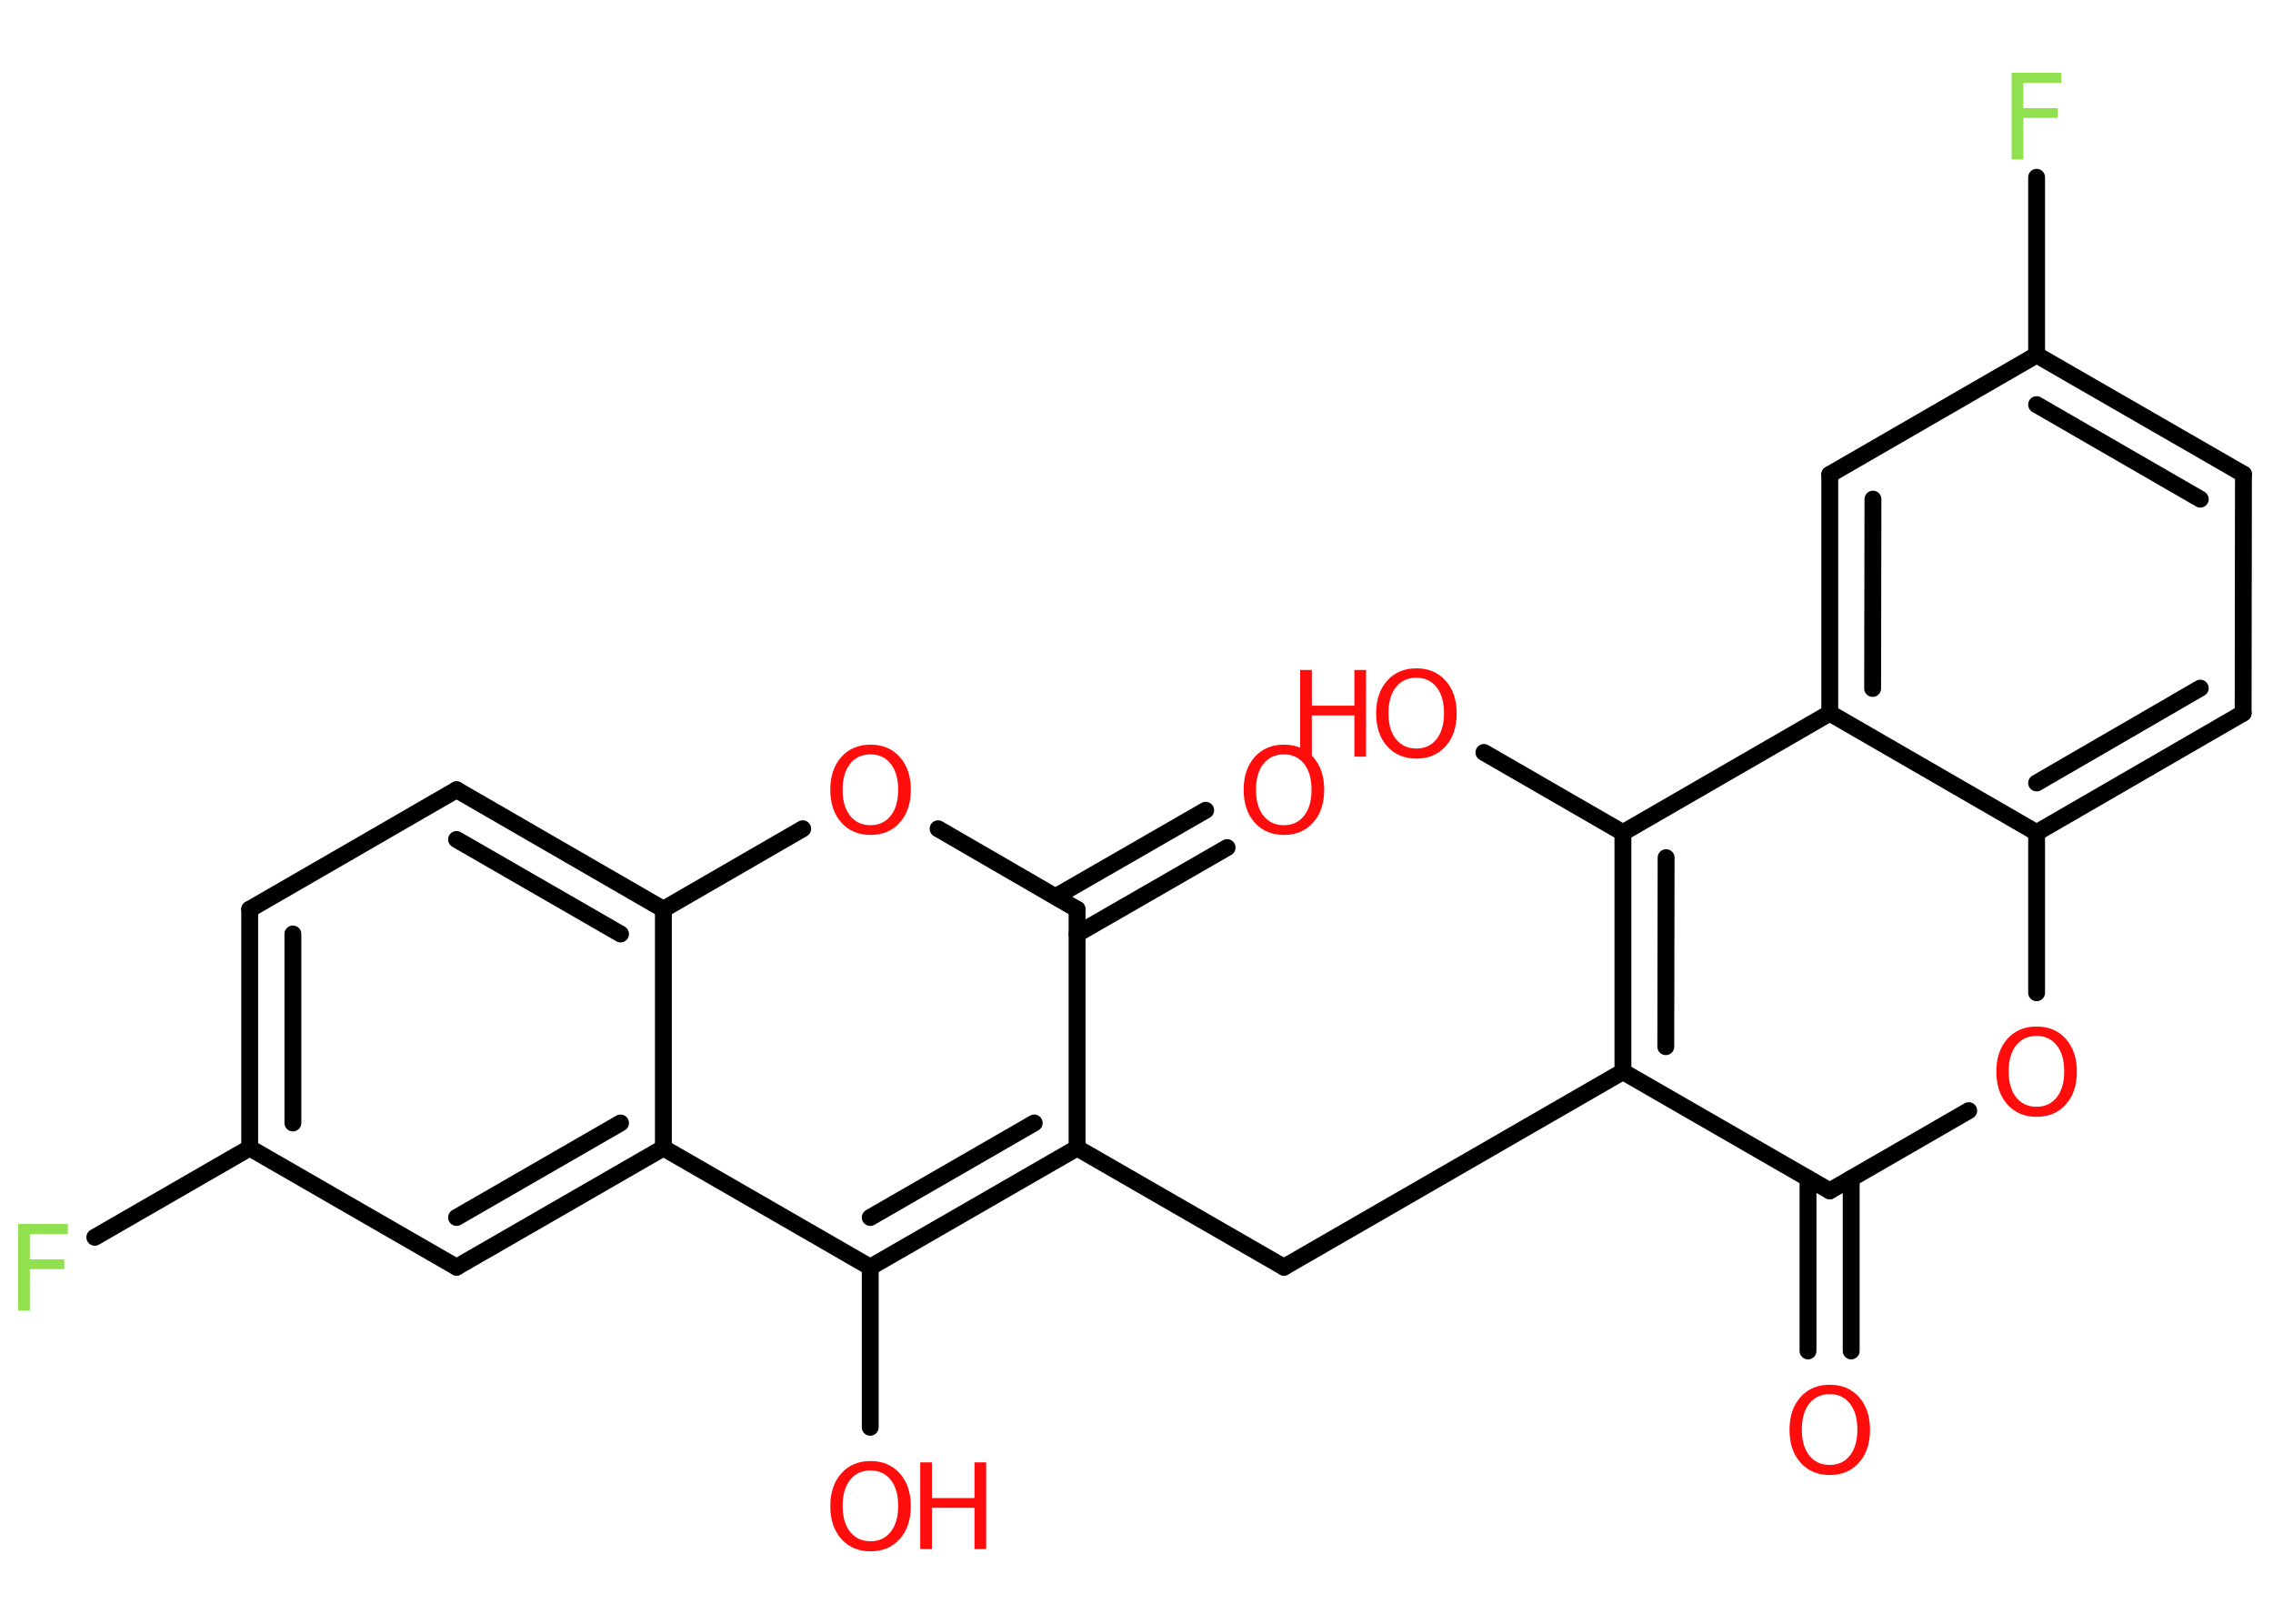 <?xml version='1.0' encoding='UTF-8'?>
<!DOCTYPE svg PUBLIC "-//W3C//DTD SVG 1.1//EN" "http://www.w3.org/Graphics/SVG/1.1/DTD/svg11.dtd">
<svg version='1.2' xmlns='http://www.w3.org/2000/svg' xmlns:xlink='http://www.w3.org/1999/xlink' width='70.0mm' height='50.0mm' viewBox='0 0 70.0 50.0'>
  <desc>Generated by the Chemistry Development Kit (http://github.com/cdk)</desc>
  <g stroke-linecap='round' stroke-linejoin='round' stroke='#000000' stroke-width='.52' fill='#FF0D0D'>
    <rect x='.0' y='.0' width='70.0' height='50.0' fill='#FFFFFF' stroke='none'/>
    <g id='mol1' class='mol'>
      <g id='mol1bnd1' class='bond'>
        <line x1='37.79' y1='26.1' x2='33.17' y2='28.76'/>
        <line x1='37.13' y1='24.95' x2='32.51' y2='27.61'/>
      </g>
      <line id='mol1bnd2' class='bond' x1='33.17' y1='28.0' x2='28.89' y2='25.52'/>
      <line id='mol1bnd3' class='bond' x1='24.72' y1='25.52' x2='20.43' y2='28.0'/>
      <g id='mol1bnd4' class='bond'>
        <line x1='20.43' y1='28.0' x2='14.06' y2='24.32'/>
        <line x1='19.11' y1='28.76' x2='14.06' y2='25.85'/>
      </g>
      <line id='mol1bnd5' class='bond' x1='14.06' y1='24.32' x2='7.69' y2='28.0'/>
      <g id='mol1bnd6' class='bond'>
        <line x1='7.69' y1='28.0' x2='7.69' y2='35.35'/>
        <line x1='9.02' y1='28.76' x2='9.02' y2='34.58'/>
      </g>
      <line id='mol1bnd7' class='bond' x1='7.69' y1='35.35' x2='2.92' y2='38.1'/>
      <line id='mol1bnd8' class='bond' x1='7.69' y1='35.35' x2='14.06' y2='39.02'/>
      <g id='mol1bnd9' class='bond'>
        <line x1='14.06' y1='39.02' x2='20.43' y2='35.35'/>
        <line x1='14.06' y1='37.49' x2='19.11' y2='34.58'/>
      </g>
      <line id='mol1bnd10' class='bond' x1='20.43' y1='28.0' x2='20.43' y2='35.35'/>
      <line id='mol1bnd11' class='bond' x1='20.43' y1='35.35' x2='26.8' y2='39.02'/>
      <line id='mol1bnd12' class='bond' x1='26.8' y1='39.02' x2='26.8' y2='43.95'/>
      <g id='mol1bnd13' class='bond'>
        <line x1='26.8' y1='39.02' x2='33.17' y2='35.35'/>
        <line x1='26.8' y1='37.49' x2='31.85' y2='34.58'/>
      </g>
      <line id='mol1bnd14' class='bond' x1='33.17' y1='28.0' x2='33.17' y2='35.35'/>
      <line id='mol1bnd15' class='bond' x1='33.17' y1='35.35' x2='39.54' y2='39.02'/>
      <line id='mol1bnd16' class='bond' x1='39.54' y1='39.02' x2='49.98' y2='33.0'/>
      <g id='mol1bnd17' class='bond'>
        <line x1='49.98' y1='25.64' x2='49.98' y2='33.0'/>
        <line x1='51.31' y1='26.41' x2='51.3' y2='32.23'/>
      </g>
      <line id='mol1bnd18' class='bond' x1='49.98' y1='25.64' x2='45.7' y2='23.17'/>
      <line id='mol1bnd19' class='bond' x1='49.98' y1='25.64' x2='56.35' y2='21.96'/>
      <g id='mol1bnd20' class='bond'>
        <line x1='56.35' y1='14.61' x2='56.35' y2='21.96'/>
        <line x1='57.68' y1='15.37' x2='57.67' y2='21.2'/>
      </g>
      <line id='mol1bnd21' class='bond' x1='56.35' y1='14.61' x2='62.72' y2='10.93'/>
      <line id='mol1bnd22' class='bond' x1='62.72' y1='10.93' x2='62.72' y2='5.46'/>
      <g id='mol1bnd23' class='bond'>
        <line x1='69.09' y1='14.6' x2='62.72' y2='10.93'/>
        <line x1='67.76' y1='15.37' x2='62.72' y2='12.46'/>
      </g>
      <line id='mol1bnd24' class='bond' x1='69.09' y1='14.6' x2='69.08' y2='21.96'/>
      <g id='mol1bnd25' class='bond'>
        <line x1='62.72' y1='25.64' x2='69.08' y2='21.96'/>
        <line x1='62.72' y1='24.11' x2='67.76' y2='21.19'/>
      </g>
      <line id='mol1bnd26' class='bond' x1='56.35' y1='21.96' x2='62.72' y2='25.64'/>
      <line id='mol1bnd27' class='bond' x1='62.72' y1='25.64' x2='62.72' y2='30.57'/>
      <line id='mol1bnd28' class='bond' x1='60.63' y1='34.2' x2='56.35' y2='36.67'/>
      <line id='mol1bnd29' class='bond' x1='49.98' y1='33.0' x2='56.35' y2='36.67'/>
      <g id='mol1bnd30' class='bond'>
        <line x1='57.01' y1='36.29' x2='57.01' y2='41.6'/>
        <line x1='55.68' y1='36.29' x2='55.68' y2='41.6'/>
      </g>
      <path id='mol1atm1' class='atom' d='M39.54 23.23q-.4 .0 -.63 .29q-.23 .29 -.23 .8q.0 .51 .23 .8q.23 .29 .63 .29q.39 .0 .62 -.29q.23 -.29 .23 -.8q.0 -.51 -.23 -.8q-.23 -.29 -.62 -.29zM39.54 22.93q.56 .0 .9 .38q.34 .38 .34 1.01q.0 .63 -.34 1.01q-.34 .38 -.9 .38q-.56 .0 -.9 -.38q-.34 -.38 -.34 -1.01q.0 -.63 .34 -1.01q.34 -.38 .9 -.38z' stroke='none'/>
      <path id='mol1atm3' class='atom' d='M26.81 23.23q-.4 .0 -.63 .29q-.23 .29 -.23 .8q.0 .51 .23 .8q.23 .29 .63 .29q.39 .0 .62 -.29q.23 -.29 .23 -.8q.0 -.51 -.23 -.8q-.23 -.29 -.62 -.29zM26.81 22.93q.56 .0 .9 .38q.34 .38 .34 1.01q.0 .63 -.34 1.01q-.34 .38 -.9 .38q-.56 .0 -.9 -.38q-.34 -.38 -.34 -1.01q.0 -.63 .34 -1.01q.34 -.38 .9 -.38z' stroke='none'/>
      <path id='mol1atm8' class='atom' d='M.56 37.69h1.53v.31h-1.17v.78h1.06v.3h-1.06v1.28h-.36v-2.67z' stroke='none' fill='#90E050'/>
      <g id='mol1atm12' class='atom'>
        <path d='M26.81 45.28q-.4 .0 -.63 .29q-.23 .29 -.23 .8q.0 .51 .23 .8q.23 .29 .63 .29q.39 .0 .62 -.29q.23 -.29 .23 -.8q.0 -.51 -.23 -.8q-.23 -.29 -.62 -.29zM26.81 44.99q.56 .0 .9 .38q.34 .38 .34 1.01q.0 .63 -.34 1.01q-.34 .38 -.9 .38q-.56 .0 -.9 -.38q-.34 -.38 -.34 -1.01q.0 -.63 .34 -1.01q.34 -.38 .9 -.38z' stroke='none'/>
        <path d='M28.34 45.03h.36v1.1h1.31v-1.1h.36v2.67h-.36v-1.27h-1.31v1.27h-.36v-2.67z' stroke='none'/>
      </g>
      <g id='mol1atm17' class='atom'>
        <path d='M43.62 20.87q-.4 .0 -.63 .29q-.23 .29 -.23 .8q.0 .51 .23 .8q.23 .29 .63 .29q.39 .0 .62 -.29q.23 -.29 .23 -.8q.0 -.51 -.23 -.8q-.23 -.29 -.62 -.29zM43.62 20.58q.56 .0 .9 .38q.34 .38 .34 1.01q.0 .63 -.34 1.01q-.34 .38 -.9 .38q-.56 .0 -.9 -.38q-.34 -.38 -.34 -1.01q.0 -.63 .34 -1.01q.34 -.38 .9 -.38z' stroke='none'/>
        <path d='M40.04 20.63h.36v1.1h1.31v-1.1h.36v2.67h-.36v-1.27h-1.31v1.27h-.36v-2.67z' stroke='none'/>
      </g>
      <path id='mol1atm21' class='atom' d='M61.95 2.24h1.53v.31h-1.17v.78h1.06v.3h-1.06v1.28h-.36v-2.67z' stroke='none' fill='#90E050'/>
      <path id='mol1atm25' class='atom' d='M62.72 31.9q-.4 .0 -.63 .29q-.23 .29 -.23 .8q.0 .51 .23 .8q.23 .29 .63 .29q.39 .0 .62 -.29q.23 -.29 .23 -.8q.0 -.51 -.23 -.8q-.23 -.29 -.62 -.29zM62.72 31.61q.56 .0 .9 .38q.34 .38 .34 1.01q.0 .63 -.34 1.01q-.34 .38 -.9 .38q-.56 .0 -.9 -.38q-.34 -.38 -.34 -1.01q.0 -.63 .34 -1.01q.34 -.38 .9 -.38z' stroke='none'/>
      <path id='mol1atm27' class='atom' d='M56.35 42.93q-.4 .0 -.63 .29q-.23 .29 -.23 .8q.0 .51 .23 .8q.23 .29 .63 .29q.39 .0 .62 -.29q.23 -.29 .23 -.8q.0 -.51 -.23 -.8q-.23 -.29 -.62 -.29zM56.35 42.64q.56 .0 .9 .38q.34 .38 .34 1.01q.0 .63 -.34 1.01q-.34 .38 -.9 .38q-.56 .0 -.9 -.38q-.34 -.38 -.34 -1.01q.0 -.63 .34 -1.01q.34 -.38 .9 -.38z' stroke='none'/>
    </g>
  </g>
</svg>
